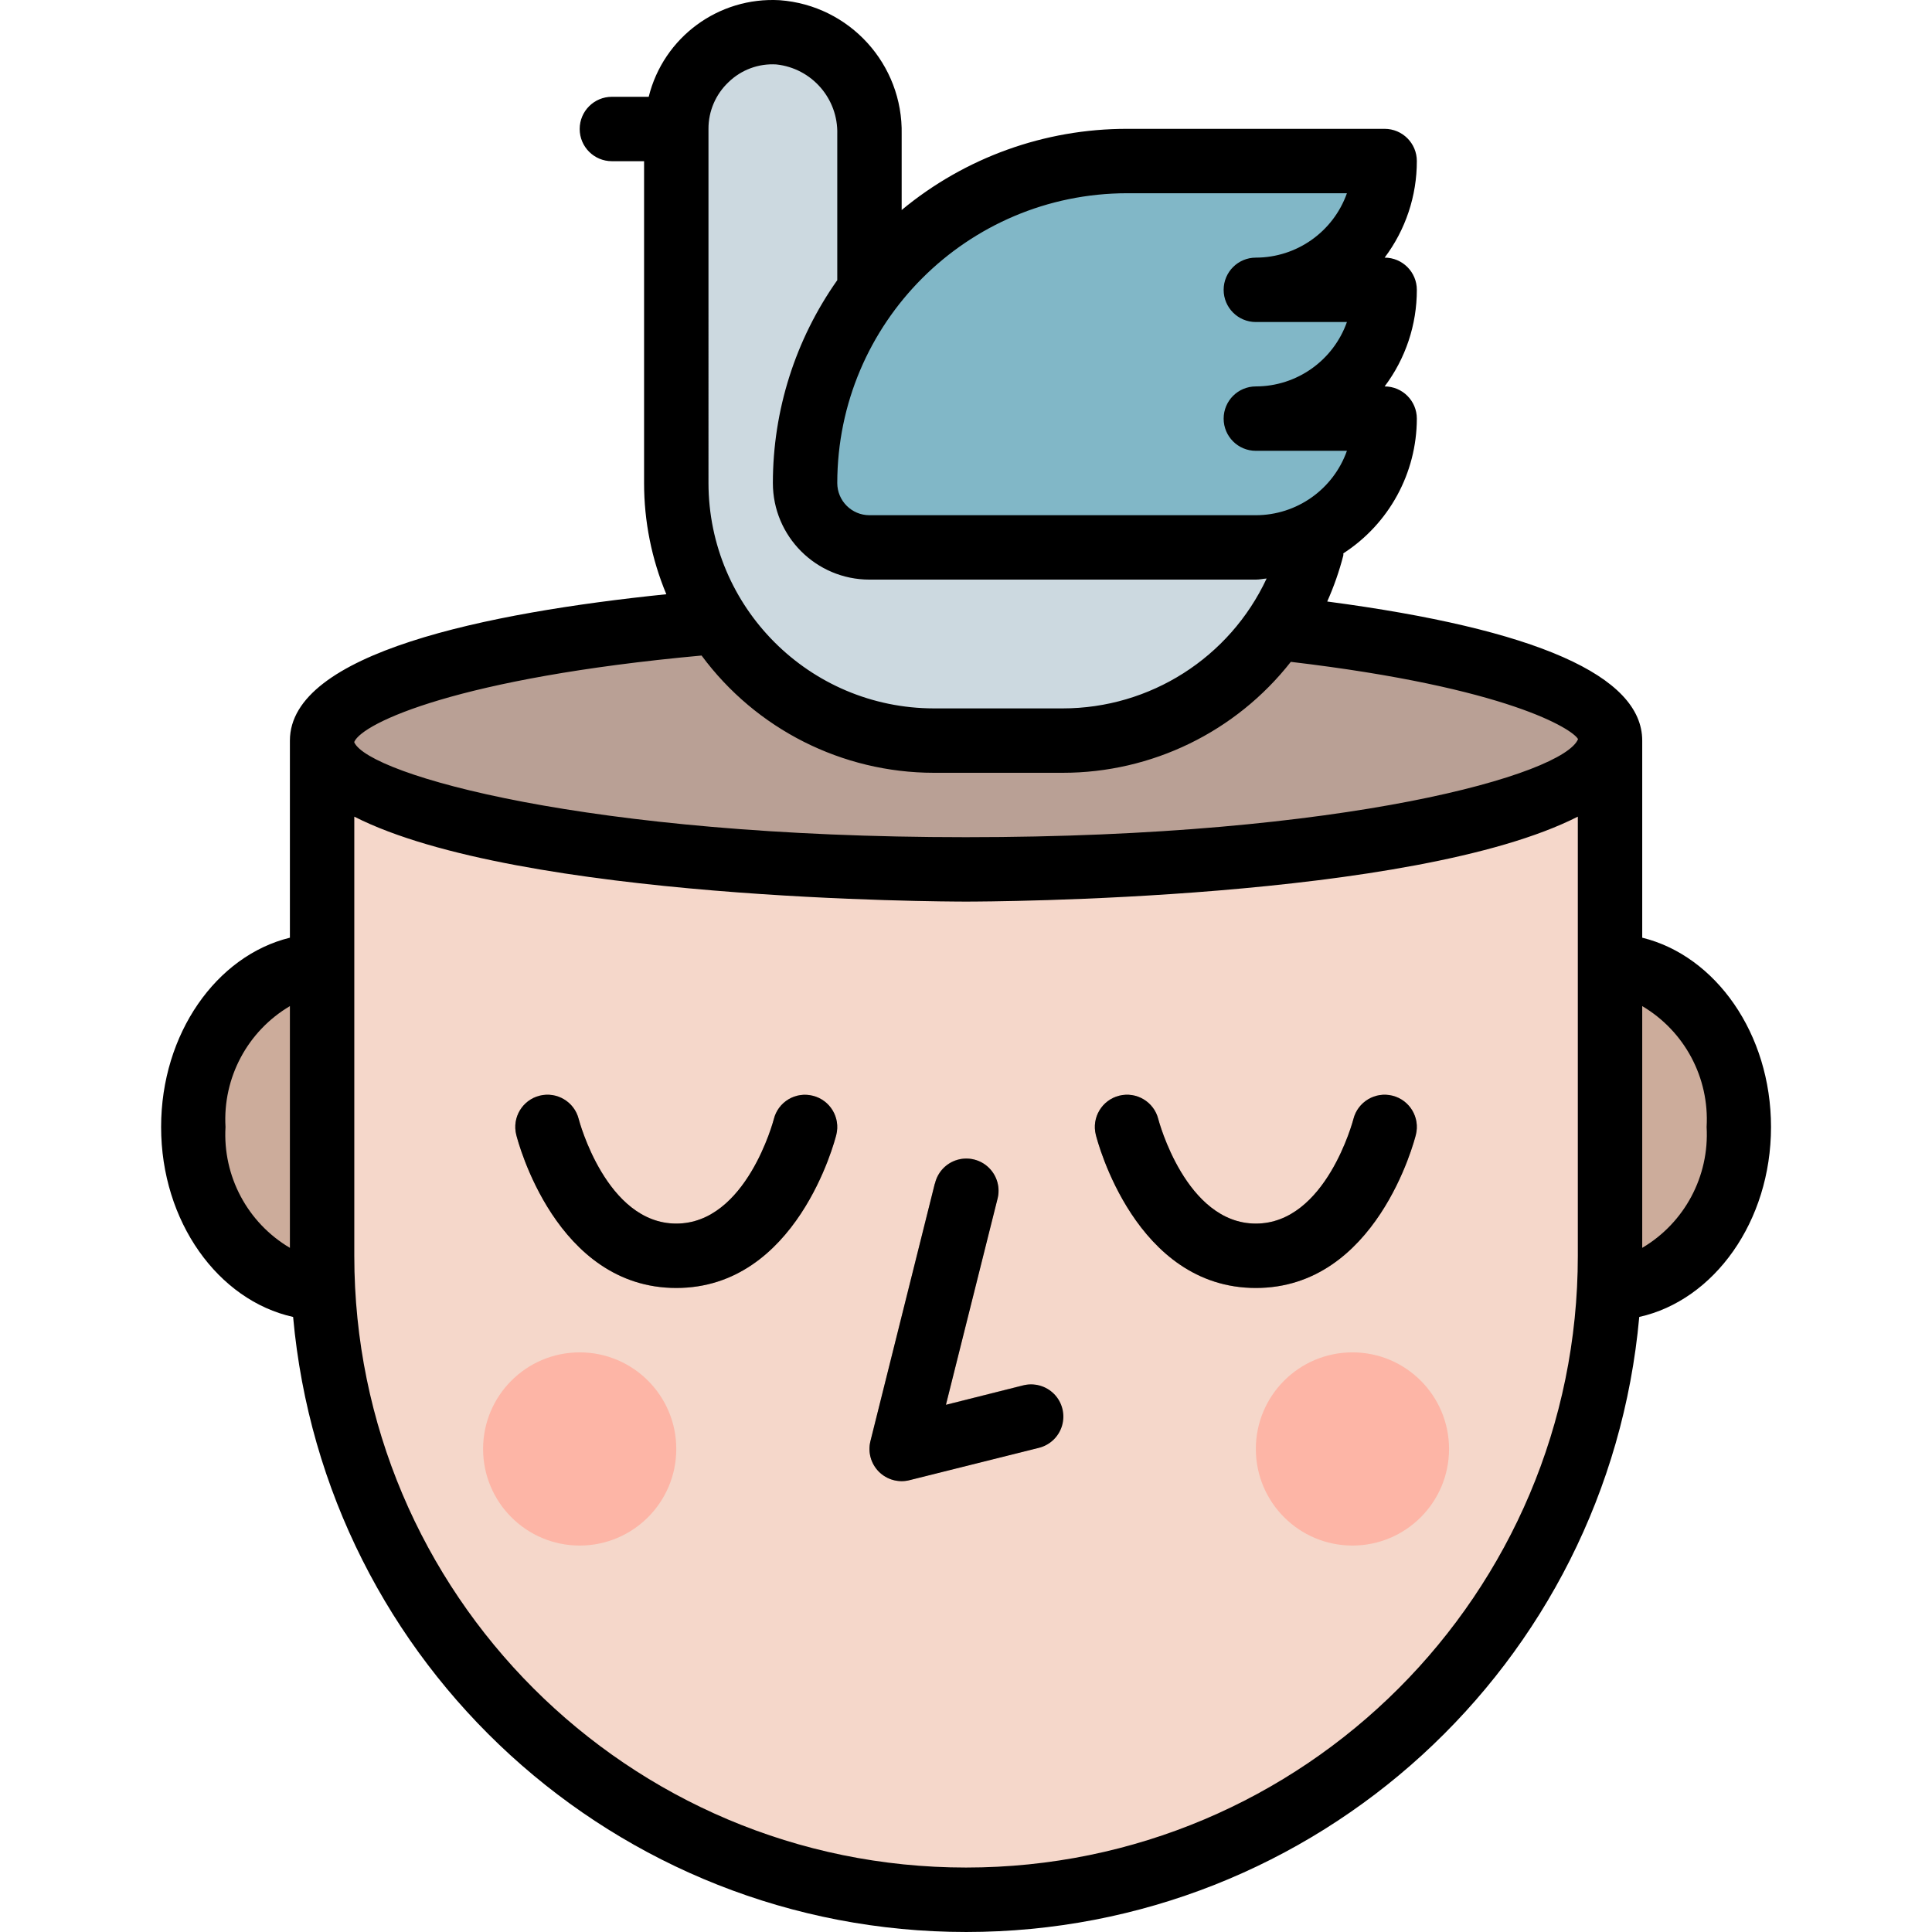 <svg height="480pt" viewBox="-40 0 480 480.028" width="480pt" xmlns="http://www.w3.org/2000/svg"><path d="m344.016 320.012h16c17.672 0 32-17.91 32-40 0-22.086-14.328-40-32-40h-16zm0 0" fill="#ccac9b"/><path d="m56.016 320.012h-16c-17.672 0-32-17.91-32-40 0-22.086 14.328-40 32-40h16zm0 0" fill="#ccac9b"/><path d="m40.016 184.012h320v128c0 88.367-71.637 160-160 160-88.367 0-160-71.633-160-160zm0 0" fill="#f5d7ca"/><path d="m360.016 184.012c0-17.672-71.637-32-160-32-88.367 0-160 14.328-160 32s71.633 32 160 32c88.363 0 160-14.328 160-32zm0 0" fill="#b9a095"/><g fill="#a8887a"><path d="m184.016 368.012c-2.465 0-4.789-1.137-6.305-3.074-1.516-1.941-2.055-4.473-1.457-6.863l16-64c.637-2.828 2.758-5.094 5.543-5.914 2.781-.82 5.793-.07 7.863 1.961 2.074 2.031 2.883 5.027 2.113 7.828l-12.758 51.07 19.055-4.801c4.27-1.035 8.582 1.566 9.648 5.832 1.066 4.262-1.504 8.59-5.762 9.688l-32 8c-.633.172-1.285.262-1.941.273zm0 0"/><path d="m128.016 320.012c-29.906 0-39.371-36.504-39.762-38.062-1.074-4.285 1.527-8.633 5.812-9.711 4.285-1.074 8.633 1.527 9.707 5.812.066.258 6.832 25.961 24.242 25.961 17.406 0 24.176-25.703 24.238-25.961 1.074-4.285 5.422-6.887 9.707-5.812 4.285 1.078 6.891 5.426 5.812 9.711-.391 1.559-9.855 38.062-39.758 38.062zm0 0"/><path d="m272.016 320.012c-29.906 0-39.371-36.504-39.762-38.062-1.074-4.285 1.527-8.633 5.812-9.711 4.285-1.074 8.633 1.527 9.707 5.812.066.258 6.832 25.961 24.242 25.961 17.406 0 24.176-25.703 24.238-25.961 1.074-4.285 5.422-6.887 9.707-5.812 4.285 1.078 6.891 5.426 5.812 9.711-.391 1.559-9.855 38.062-39.758 38.062zm0 0"/></g><path d="m128.016 360.012c0 13.254-10.746 24-24 24-13.258 0-24-10.746-24-24 0-13.254 10.742-24 24-24 13.254 0 24 10.746 24 24zm0 0" fill="#fdb5a6"/><path d="m320.016 360.012c0 13.254-10.746 24-24 24-13.258 0-24-10.746-24-24 0-13.254 10.742-24 24-24 13.254 0 24 10.746 24 24zm0 0" fill="#fdb5a6"/><path d="m176.016 120.012v-86.641c.285-13.113-9.648-24.203-22.715-25.359-6.586-.352-13.023 2.02-17.809 6.559-4.781 4.539-7.488 10.848-7.477 17.441v88c0 35.348 28.652 64 64 64h32c35.344 0 64-28.652 64-64zm0 0" fill="#ccd9e0"/><path d="m304.016 72.012h-32c17.672 0 32-14.328 32-32h-64c-44.184 0-80 35.816-80 80 0 8.836 7.16 16 16 16h96c17.672 0 32-14.328 32-32h-32c17.672 0 32-14.328 32-32zm0 0" fill="#81b7c7"/><path d="m192.254 294.074-16 64c-.68 2.727.121 5.605 2.105 7.594 1.984 1.984 4.867 2.781 7.59 2.105l32-8c2.832-.637 5.098-2.758 5.918-5.543.82-2.785.07-5.793-1.961-7.867-2.035-2.07-5.031-2.879-7.828-2.109l-19.07 4.797 12.797-51.07c.77-2.801-.039-5.793-2.113-7.828-2.07-2.031-5.082-2.781-7.863-1.961-2.785.82-4.906 3.086-5.543 5.918zm0 0"/><path d="m161.973 272.27c-2.055-.535-4.242-.227-6.066.859-1.824 1.09-3.141 2.859-3.652 4.922-.062.258-6.832 25.961-24.238 25.961-17.41 0-24.176-25.703-24.242-25.961-1.074-4.285-5.422-6.887-9.707-5.812-4.285 1.078-6.887 5.426-5.812 9.711.383 1.559 9.855 38.062 39.762 38.062 29.902 0 39.375-36.504 39.758-38.062 1.059-4.273-1.531-8.602-5.801-9.68zm0 0"/><path d="m272.016 320.012c29.902 0 39.375-36.504 39.758-38.062 1.078-4.285-1.527-8.633-5.812-9.711-4.285-1.074-8.633 1.527-9.707 5.812-.062.258-6.832 25.961-24.238 25.961-17.41 0-24.176-25.703-24.242-25.961-1.074-4.285-5.422-6.887-9.707-5.812-4.285 1.078-6.887 5.426-5.812 9.711.383 1.559 9.855 38.062 39.762 38.062zm0 0"/><path d="m368.016 232.98v-48.969c0-16.094-26.355-27.703-78.266-34.559 1.652-3.699 2.992-7.527 4-11.449.039-.176 0-.344 0-.512 11.367-7.344 18.242-19.945 18.266-33.48 0-4.418-3.582-8-8-8 5.207-6.918 8.016-15.344 8-24 0-4.418-3.582-8-8-8 5.207-6.918 8.016-15.344 8-24 0-4.418-3.582-8-8-8h-64c-20.449-.02-40.262 7.113-56 20.168v-18.809c.363-17.395-12.945-32.035-30.297-33.32-15.211-.871-28.891 9.211-32.555 24h-9.148c-4.422 0-8 3.582-8 8s3.578 8 8 8h8v79.961c-.008 9.484 1.871 18.879 5.527 27.633-44.73 4.59-93.527 14.59-93.527 36.367v48.969c-18.234 4.465-32 23.832-32 47.031 0 23.504 14.16 43.074 32.797 47.199 7.812 86.535 80.348 152.816 167.234 152.816 86.883 0 159.418-66.281 167.23-152.816 18.578-4.125 32.738-23.695 32.738-47.199 0-23.199-13.77-42.566-32-47.031zm-336 77.062c-10.539-6.223-16.711-17.812-16-30.031-.711-12.215 5.461-23.805 16-30.031zm208-262.031h54.629c-3.402 9.582-12.461 15.988-22.629 16-4.422 0-8 3.582-8 8s3.578 8 8 8h22.629c-3.402 9.582-12.461 15.988-22.629 16-4.422 0-8 3.582-8 8s3.578 8 8 8h22.629c-3.402 9.582-12.461 15.988-22.629 16h-96c-4.422 0-8-3.582-8-8 .043-39.746 32.254-71.957 72-72zm-104-16c-.016-4.391 1.789-8.586 4.98-11.598 3.164-3.078 7.48-4.676 11.883-4.402 8.805.945 15.398 8.508 15.137 17.359v36.242c-10.41 14.746-15.996 32.352-16 50.398 0 13.254 10.742 24 24 24h96c.918 0 1.773-.207 2.68-.273-9.195 19.688-28.953 32.27-50.68 32.273h-32c-30.914-.039-55.961-25.09-56-56zm216 280c0 83.949-68.055 152-152 152-83.949 0-152-68.051-152-152v-109.105c40.871 20.793 146.469 21.105 152 21.105 5.527 0 111.125-.312 152-21.105zm-152-104c-94.402 0-148.211-15.543-152-23.543v-.16c2.109-4.711 25.824-15.895 86.285-21.434 13.535 18.309 34.945 29.117 57.715 29.137h32c22.125.012 43.031-10.156 56.688-27.566 54.176 6.398 70.094 16.801 71.367 19.199-3.535 8.734-57.359 24.367-152.055 24.367zm168 102.031v-60.062c10.535 6.227 16.707 17.816 16 30.031.707 12.219-5.465 23.809-16 30.031zm0 0"/></svg>